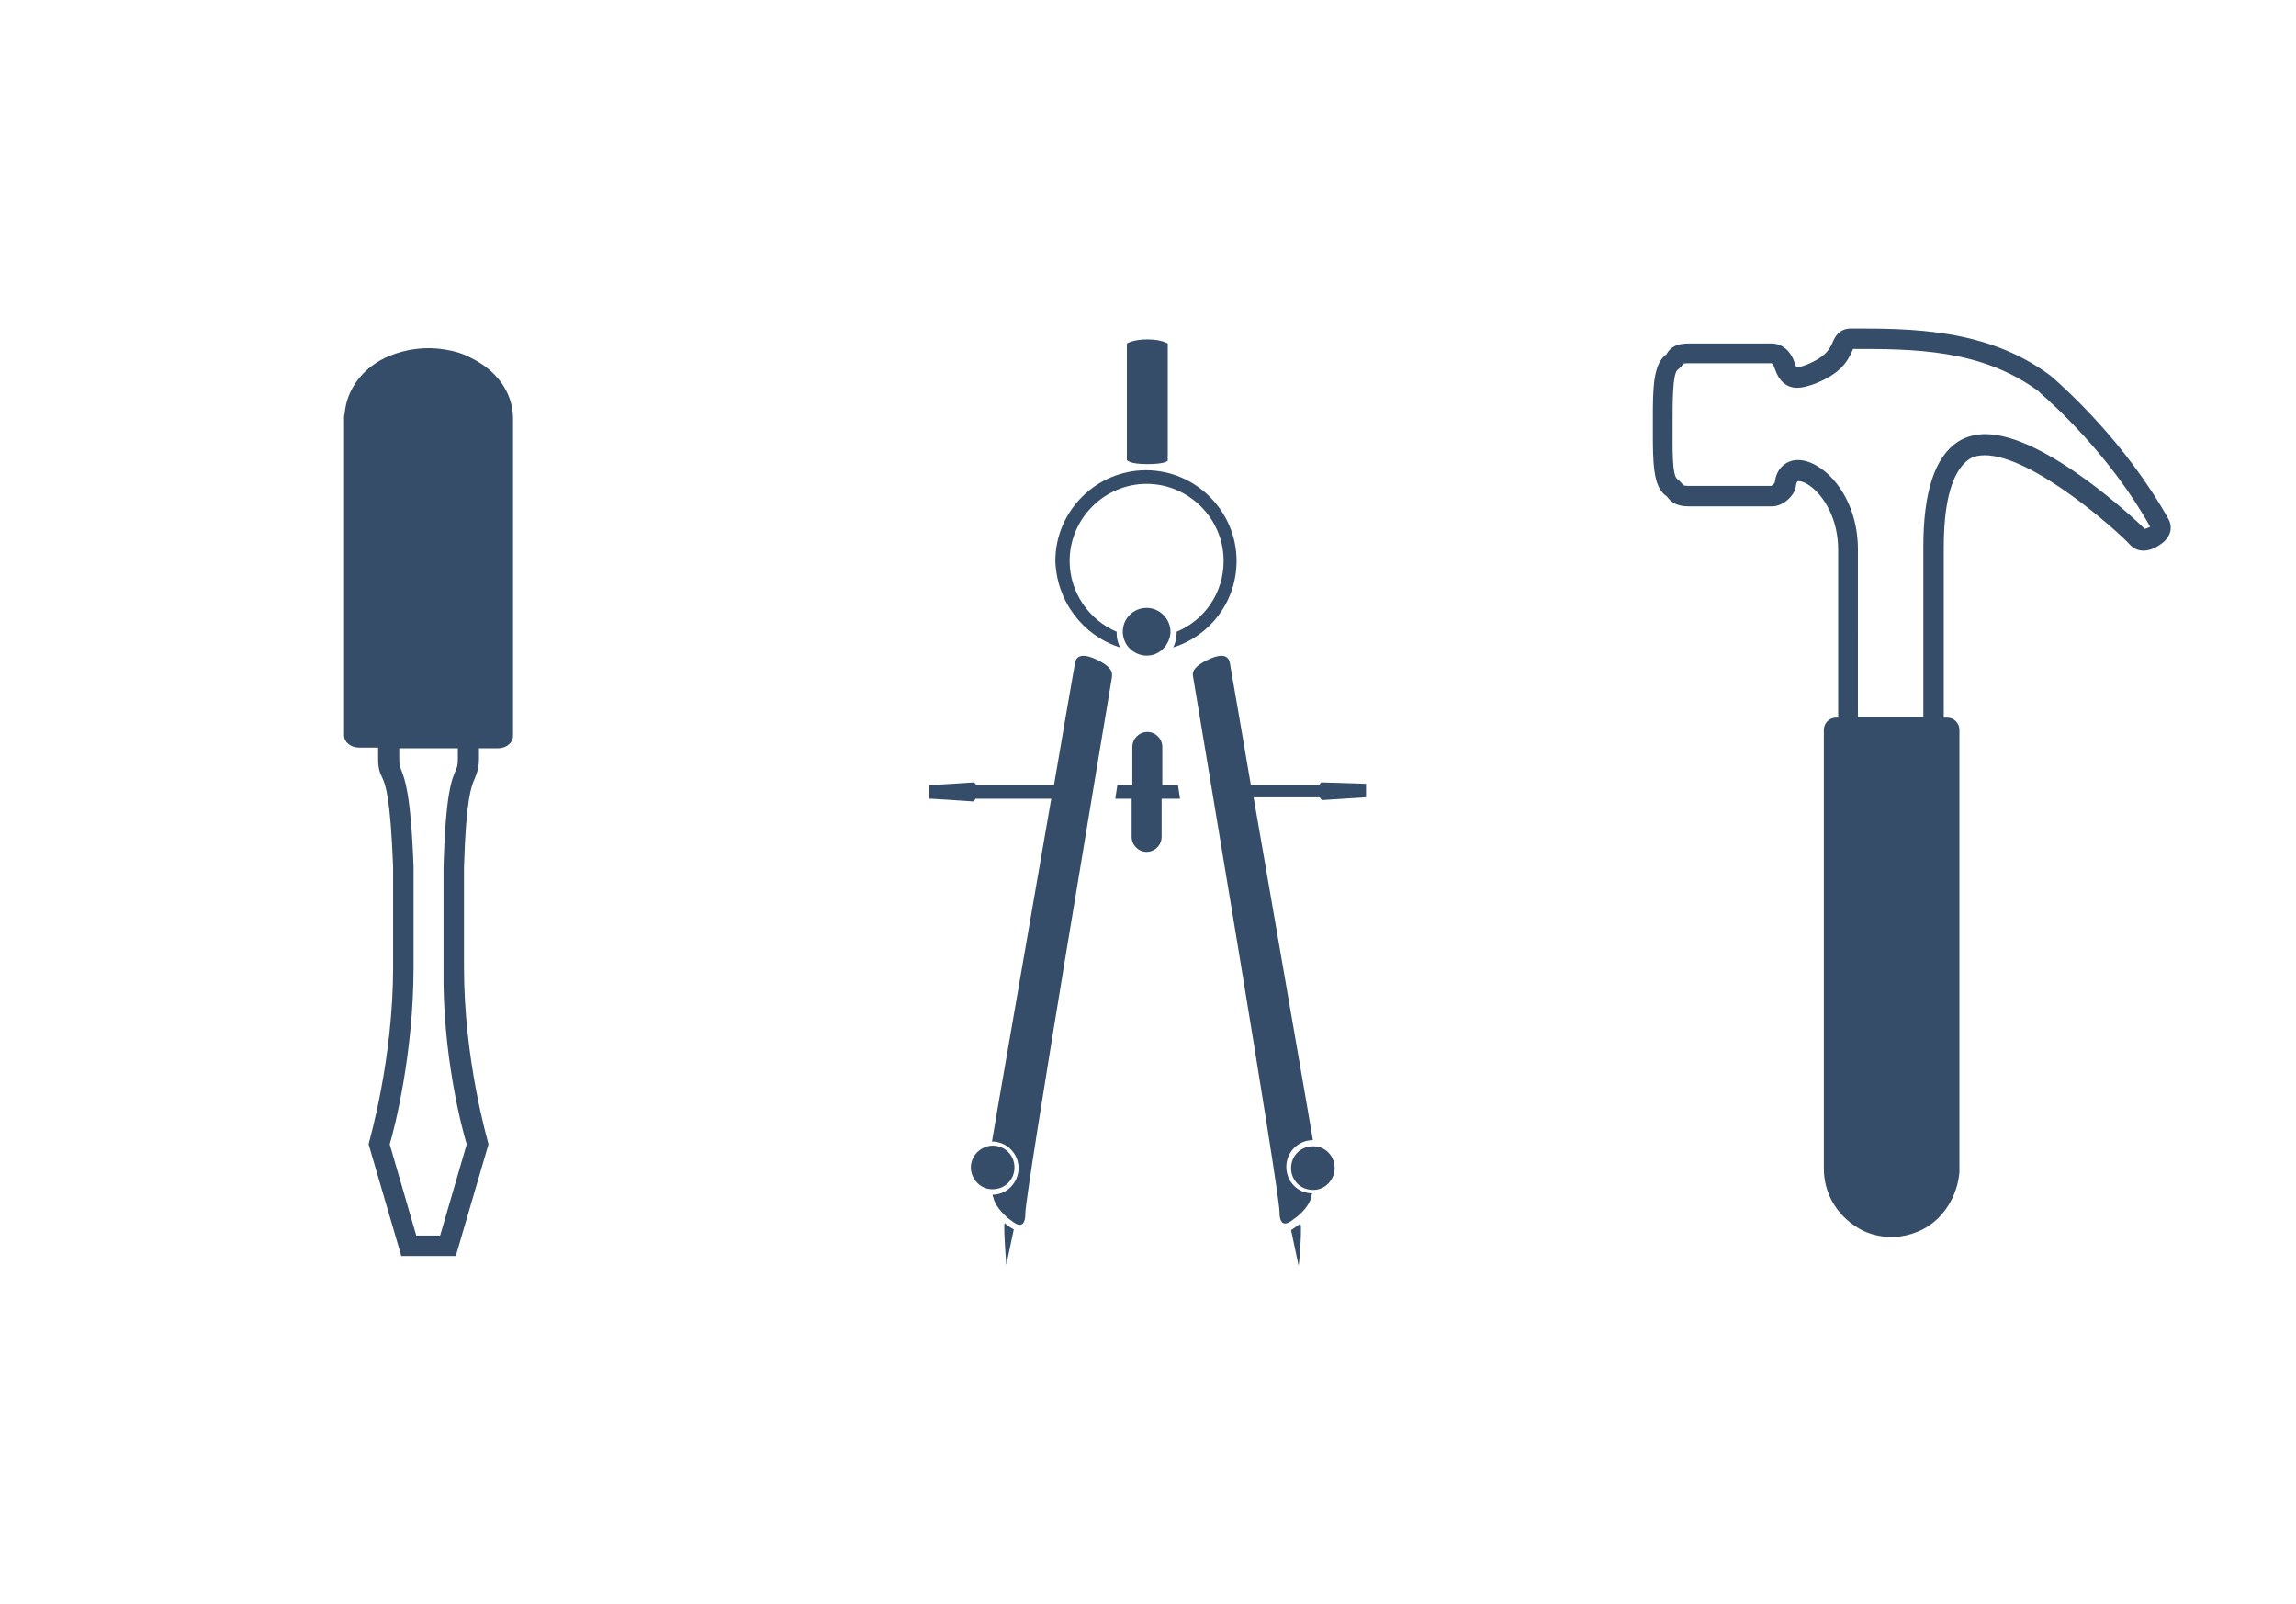 <svg xmlns="http://www.w3.org/2000/svg" viewBox="0 0 337 235.4">
<g>
<path fill="#354D68" d="M318.3,76.2c-6.3-11.3-15.3-19.3-17-20.8c-0.2-0.1-0.3-0.3-0.5-0.4c-9.2-6.8-20.3-6.8-29.1-6.8
c-1.8,0-2.4,1.3-2.7,2c-0.4,0.9-0.9,2.1-3.8,3.3c-0.8,0.3-1.2,0.4-1.5,0.4c0,0,0,0,0,0c0,0-0.1-0.1-0.3-0.7
c-0.7-2.1-2.2-2.8-3.3-2.8l-12.2,0c-1.8,0-2.6,0.5-3.2,1.4c0,0-0.1,0.1,0,0.1c-2.1,1.4-2.1,5.1-2.1,9.8l0,0.7l0,0.7
c0,4.7,0,8.4,2,9.7c0,0,0.1,0.1,0.1,0.1c0.6,0.8,1.4,1.4,3.2,1.4h12.2c1.7,0,3.4-1.7,3.5-3c0.1-0.7,0.3-0.7,0.4-0.7
c1.7,0,5.8,3.6,5.8,10.1v24.6l-0.3,0c-1,0-1.8,0.8-1.8,1.8l0,64.4c0,3.5,1.8,6.7,4.9,8.6c0.9,0.6,2,1,3,1.2
c2.3,0.5,4.6,0.1,6.6-0.9c3.1-1.6,5.1-4.9,5.4-8.4l0-0.5l0,0l0-64.4c0-1-0.8-1.8-1.8-1.8l-0.5,0v-25c0-8.6,2-11.7,3.7-12.9
c0.6-0.4,1.4-0.6,2.3-0.6c7.1,0,19.7,11.3,21.3,13.1c1.2,1.3,3.1,1.2,5-0.4C318.8,78.4,318.8,77.1,318.3,76.2z M314.8,77.6
c-1-1-14.6-13.9-23.4-13.9c-1.5,0-2.9,0.4-4,1.1c-3.4,2.2-5.1,7.4-5.1,15.4v25l-9.6,0V80.6c0-8-5.2-13.1-8.8-13.1
c-1.8,0-3.2,1.3-3.4,3.3c-0.1,0.2-0.4,0.4-0.5,0.5h-12.2c-0.5,0-0.7-0.1-0.7-0.1c0,0-0.1-0.1-0.1-0.1c-0.2-0.2-0.4-0.5-0.8-0.8
c-0.8-0.5-0.7-4.7-0.7-7.3l0-0.7l0-0.7c0-2.5,0-6.7,0.7-7.3c0.4-0.3,0.6-0.6,0.8-0.8c0,0,0.1-0.1,0-0.1c0,0,0.2-0.1,0.8-0.1h12.2
c0.1,0,0.3,0.2,0.5,0.8c0.6,1.8,1.7,2.8,3.3,2.8c0.7,0,1.5-0.2,2.6-0.6c3.8-1.5,4.8-3.3,5.5-4.9c0-0.1,0.1-0.1,0.1-0.2
c8.8,0,18.8,0,27.2,6.2c0.1,0.1,0.2,0.2,0.3,0.3c1.6,1.4,10.1,8.9,16.1,19.6C315.1,77.5,314.9,77.6,314.8,77.6z"/>
<path fill="#354D68" d="M69.1,52.5c-1.1-0.6-2.4-1-3.7-1.2c-2.9-0.5-5.7-0.1-8.2,0.9c-3.9,1.6-6.3,4.9-6.6,8.4l-0.1,0.5h0l0,46.8
c0,1,1,1.8,2.2,1.8l2.8,0c0,0.5,0,1,0,1.5c0,1.5,0.2,2.1,0.6,2.9c0.5,1.1,1.2,2.9,1.6,13.1v14.7c0,13.6-3.5,25.5-3.5,25.6l-0.1,0.4
l4.8,16.4h8l4.8-16.4l-0.1-0.4c0-0.1-3.5-11.9-3.5-25.6l0-14.6c0.3-10.2,1.1-12,1.6-13.1c0.3-0.8,0.6-1.4,0.6-2.9c0-0.5,0-1,0-1.5
l2.8,0c1.2,0,2.2-0.8,2.2-1.8l0-46.8C75.2,57.6,73,54.4,69.1,52.5z M68.5,167.9l-3.9,13.4h-3.5l-3.9-13.4c0.7-2.3,3.5-13.3,3.5-26
l0-14.7c-0.4-10.8-1.3-12.9-1.8-14.2c-0.2-0.5-0.3-0.8-0.3-1.7c0-0.5,0-1,0-1.5l8.6,0c0,0.5,0,1,0,1.5c0,1-0.1,1.2-0.3,1.7
c-0.6,1.4-1.5,3.4-1.8,14.3v14.7C64.9,154.7,67.8,165.6,68.5,167.9z"/>
<path fill="#354D68" d="M164.8,92.7c0,0.1,0,0.1,0,0.2c0.1,1,0.5,1.9,1.3,2.5c0.6,0.5,1.4,0.8,2.2,0.8c0.9,0,1.6-0.3,2.2-0.8
c0.7-0.6,1.2-1.5,1.3-2.5c0-0.1,0-0.1,0-0.2c0-1.9-1.6-3.5-3.5-3.5C166.4,89.2,164.8,90.7,164.8,92.7z"/>
<path fill="#354D68" d="M164.4,95c-0.3-0.6-0.5-1.3-0.5-2c0-0.1,0-0.2,0-0.3c-4-1.7-6.9-5.7-6.9-10.4c0-6.2,5.1-11.3,11.3-11.3
c6.2,0,11.3,5.1,11.3,11.3c0,4.7-2.8,8.7-6.9,10.4c0,0.1,0,0.2,0,0.3c0,0.7-0.2,1.4-0.5,2c5.4-1.7,9.3-6.7,9.3-12.7
c0-7.3-6-13.3-13.3-13.3c-7.3,0-13.3,6-13.3,13.3C155.1,88.3,159,93.3,164.4,95z"/>
<path fill="#354D68" d="M168.4,68.1c2.7,0,3-0.5,3-0.5V50.4c0,0-0.9-0.6-3-0.6c-2.1,0-3,0.6-3,0.6v17.1
C165.4,67.5,165.7,68.1,168.4,68.1z"/>
<path fill="#354D68" d="M170.6,115.2v-5.6c0-1.2-1-2.2-2.2-2.2c-1.2,0-2.2,1-2.2,2.2v5.6H164c-0.1,0.7-0.2,1.3-0.3,2h2.4v5.6
c0,1.2,1,2.2,2.2,2.2c1.2,0,2.2-1,2.2-2.2v-5.6h2.7c-0.1-0.7-0.2-1.3-0.3-2H170.6z"/>
<path fill="#354D68" d="M193.9,114.8l-0.3,0.4h-10c-1.4-8.3-2.6-15.1-3.1-18c-0.2-0.9-1-1.5-3.4-0.3s-2,2.1-2,2.3
c0.9,5.5,12.7,75.6,12.7,78.6c0,3.1,2,1.1,2.2,1c0.2-0.1,2.2-1.6,2.5-3.3c0-0.1,0-0.2,0.1-0.4c-2.1,0-3.8-1.7-3.8-3.9
c0-2.1,1.7-3.9,3.9-3.9c0,0,0,0,0,0c-0.1-0.8-5.1-29.4-8.7-50.3h9.7l0.3,0.4l6.2-0.4h0.3v-2h-0.3L193.9,114.8z"/>
<path fill="#354D68" d="M161.2,96.9c-2.4-1.2-3.2-0.6-3.4,0.3c-0.5,2.9-1.7,9.7-3.1,18h-11.4l-0.3-0.4l-6.3,0.4h-0.3v2h0.3l6.2,0.4
l0.3-0.4h11.1c-3.6,20.9-8.6,49.5-8.7,50.3c0,0,0,0,0,0c2.1,0,3.9,1.7,3.9,3.9c0,2.1-1.7,3.9-3.8,3.9c0,0.1,0,0.3,0.1,0.4
c0.3,1.6,2.3,3.2,2.5,3.3c0.2,0.1,2.2,2.1,2.2-1c0-3,11.8-73.1,12.7-78.6C163.2,99,163.6,98.1,161.2,96.9z"/>
<path fill="#354D68" d="M148.9,171.3c0-1.8-1.4-3.2-3.2-3.2c0,0-0.1,0-0.1,0c-1.7,0.1-3.1,1.5-3.1,3.2c0,1.7,1.4,3.2,3.1,3.2
c0,0,0.1,0,0.1,0C147.5,174.5,148.9,173.1,148.9,171.3z"/>
<path fill="#354D68" d="M147.7,185.6l1.1-5.2c0,0-0.9-0.5-1.3-0.9C147.2,179.2,147.7,185.6,147.7,185.6z"/>
<path fill="#354D68" d="M192.8,168.2c0,0-0.1,0-0.1,0c-1.8,0-3.2,1.4-3.2,3.2s1.4,3.2,3.2,3.2c0,0,0.1,0,0.1,0
c1.7,0,3.1-1.5,3.1-3.2C195.9,169.6,194.5,168.2,192.8,168.2z"/>
<path fill="#354D68" d="M190.8,179.6c-0.4,0.3-1.3,0.9-1.3,0.9l1.1,5.2C190.7,185.6,191.2,179.2,190.8,179.6z"/>
</g>
</svg>
